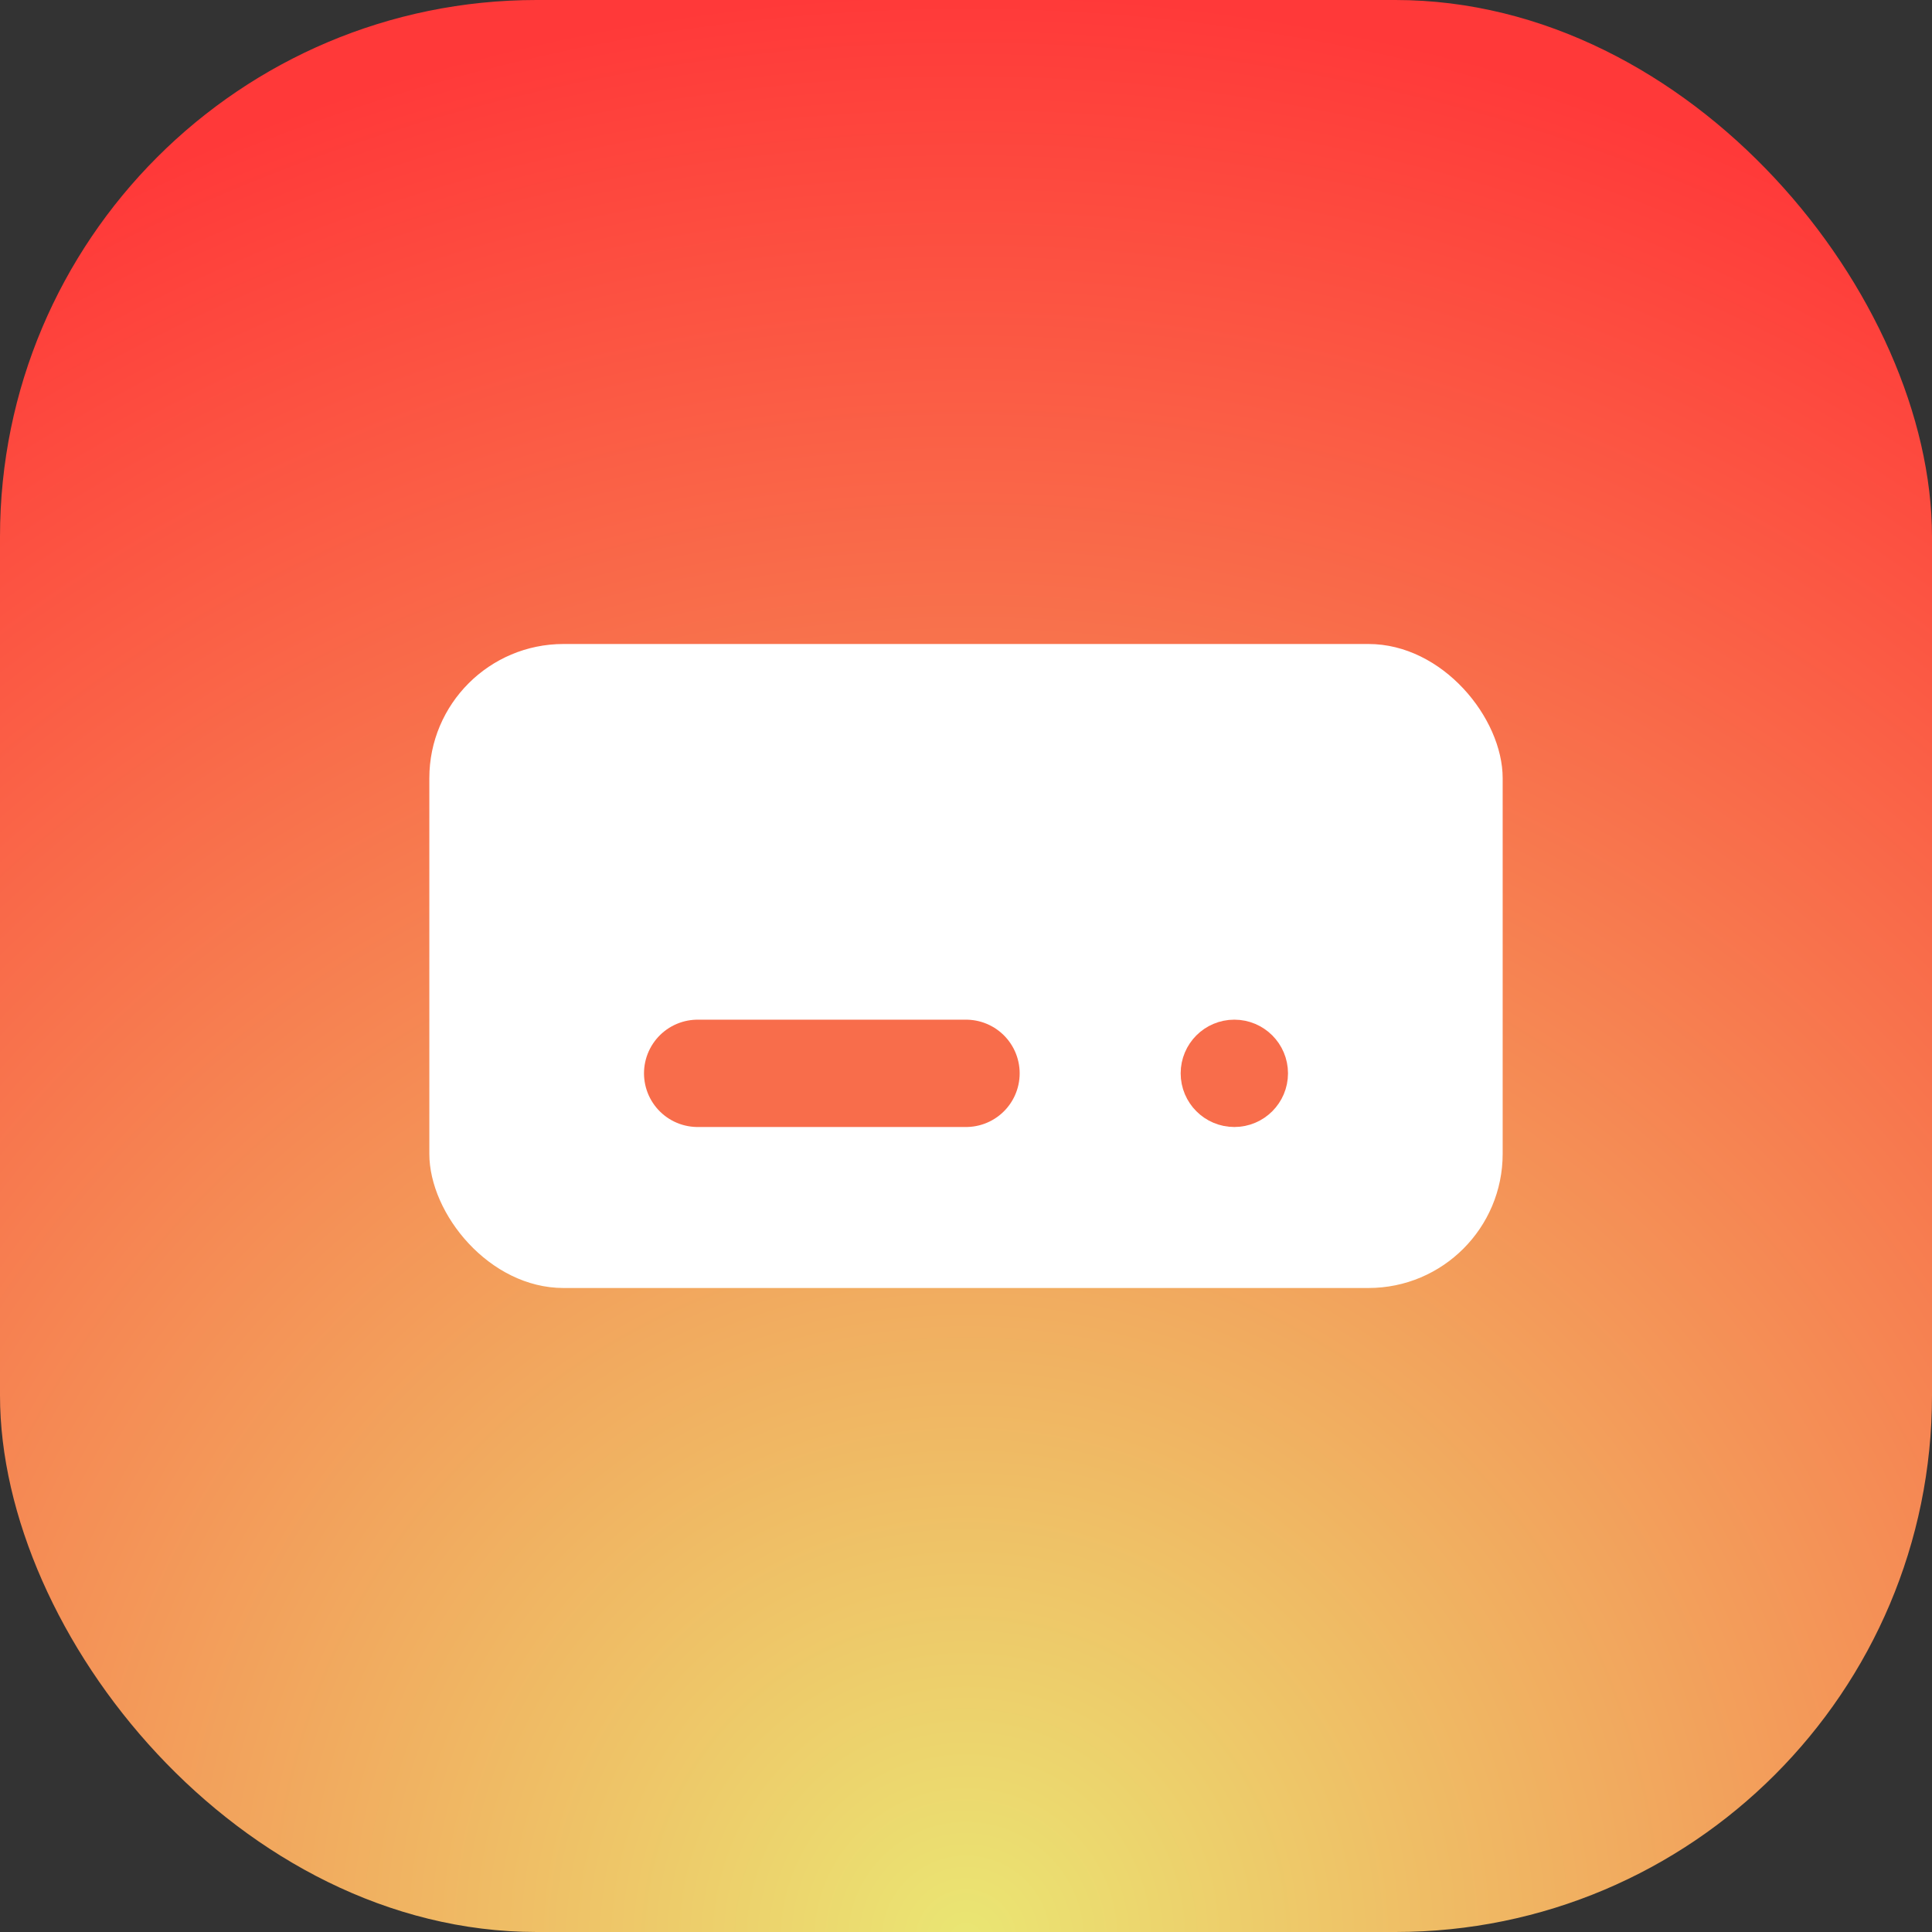 <svg width="36" height="36" viewBox="0 0 36 36" fill="none" xmlns="http://www.w3.org/2000/svg">
<rect x="0" y="0" width="36" height="36" fill="#333333" stroke="none"/>
<rect width="36" height="36" rx="10" fill="url(#paint0_radial_24_3221)"/>
<rect x="8" y="12" width="20" height="12" rx="2.5" fill="white"/>
<circle cx="23" cy="20" r="0.625" fill="#F86D4B" stroke="#F86D4B" stroke-width="0.75"/>
<line x1="13" y1="20" x2="18" y2="20" stroke="#F86D4B" stroke-width="2" stroke-linecap="round"/>
<defs>
<radialGradient id="paint0_radial_24_3221" cx="0" cy="0" r="1" gradientUnits="userSpaceOnUse" gradientTransform="translate(18 36) rotate(-90) scale(36)">
<stop stop-color="#EAE673"/>
<stop offset="1" stop-color="#FF3939"/>
</radialGradient>
</defs>
</svg>
